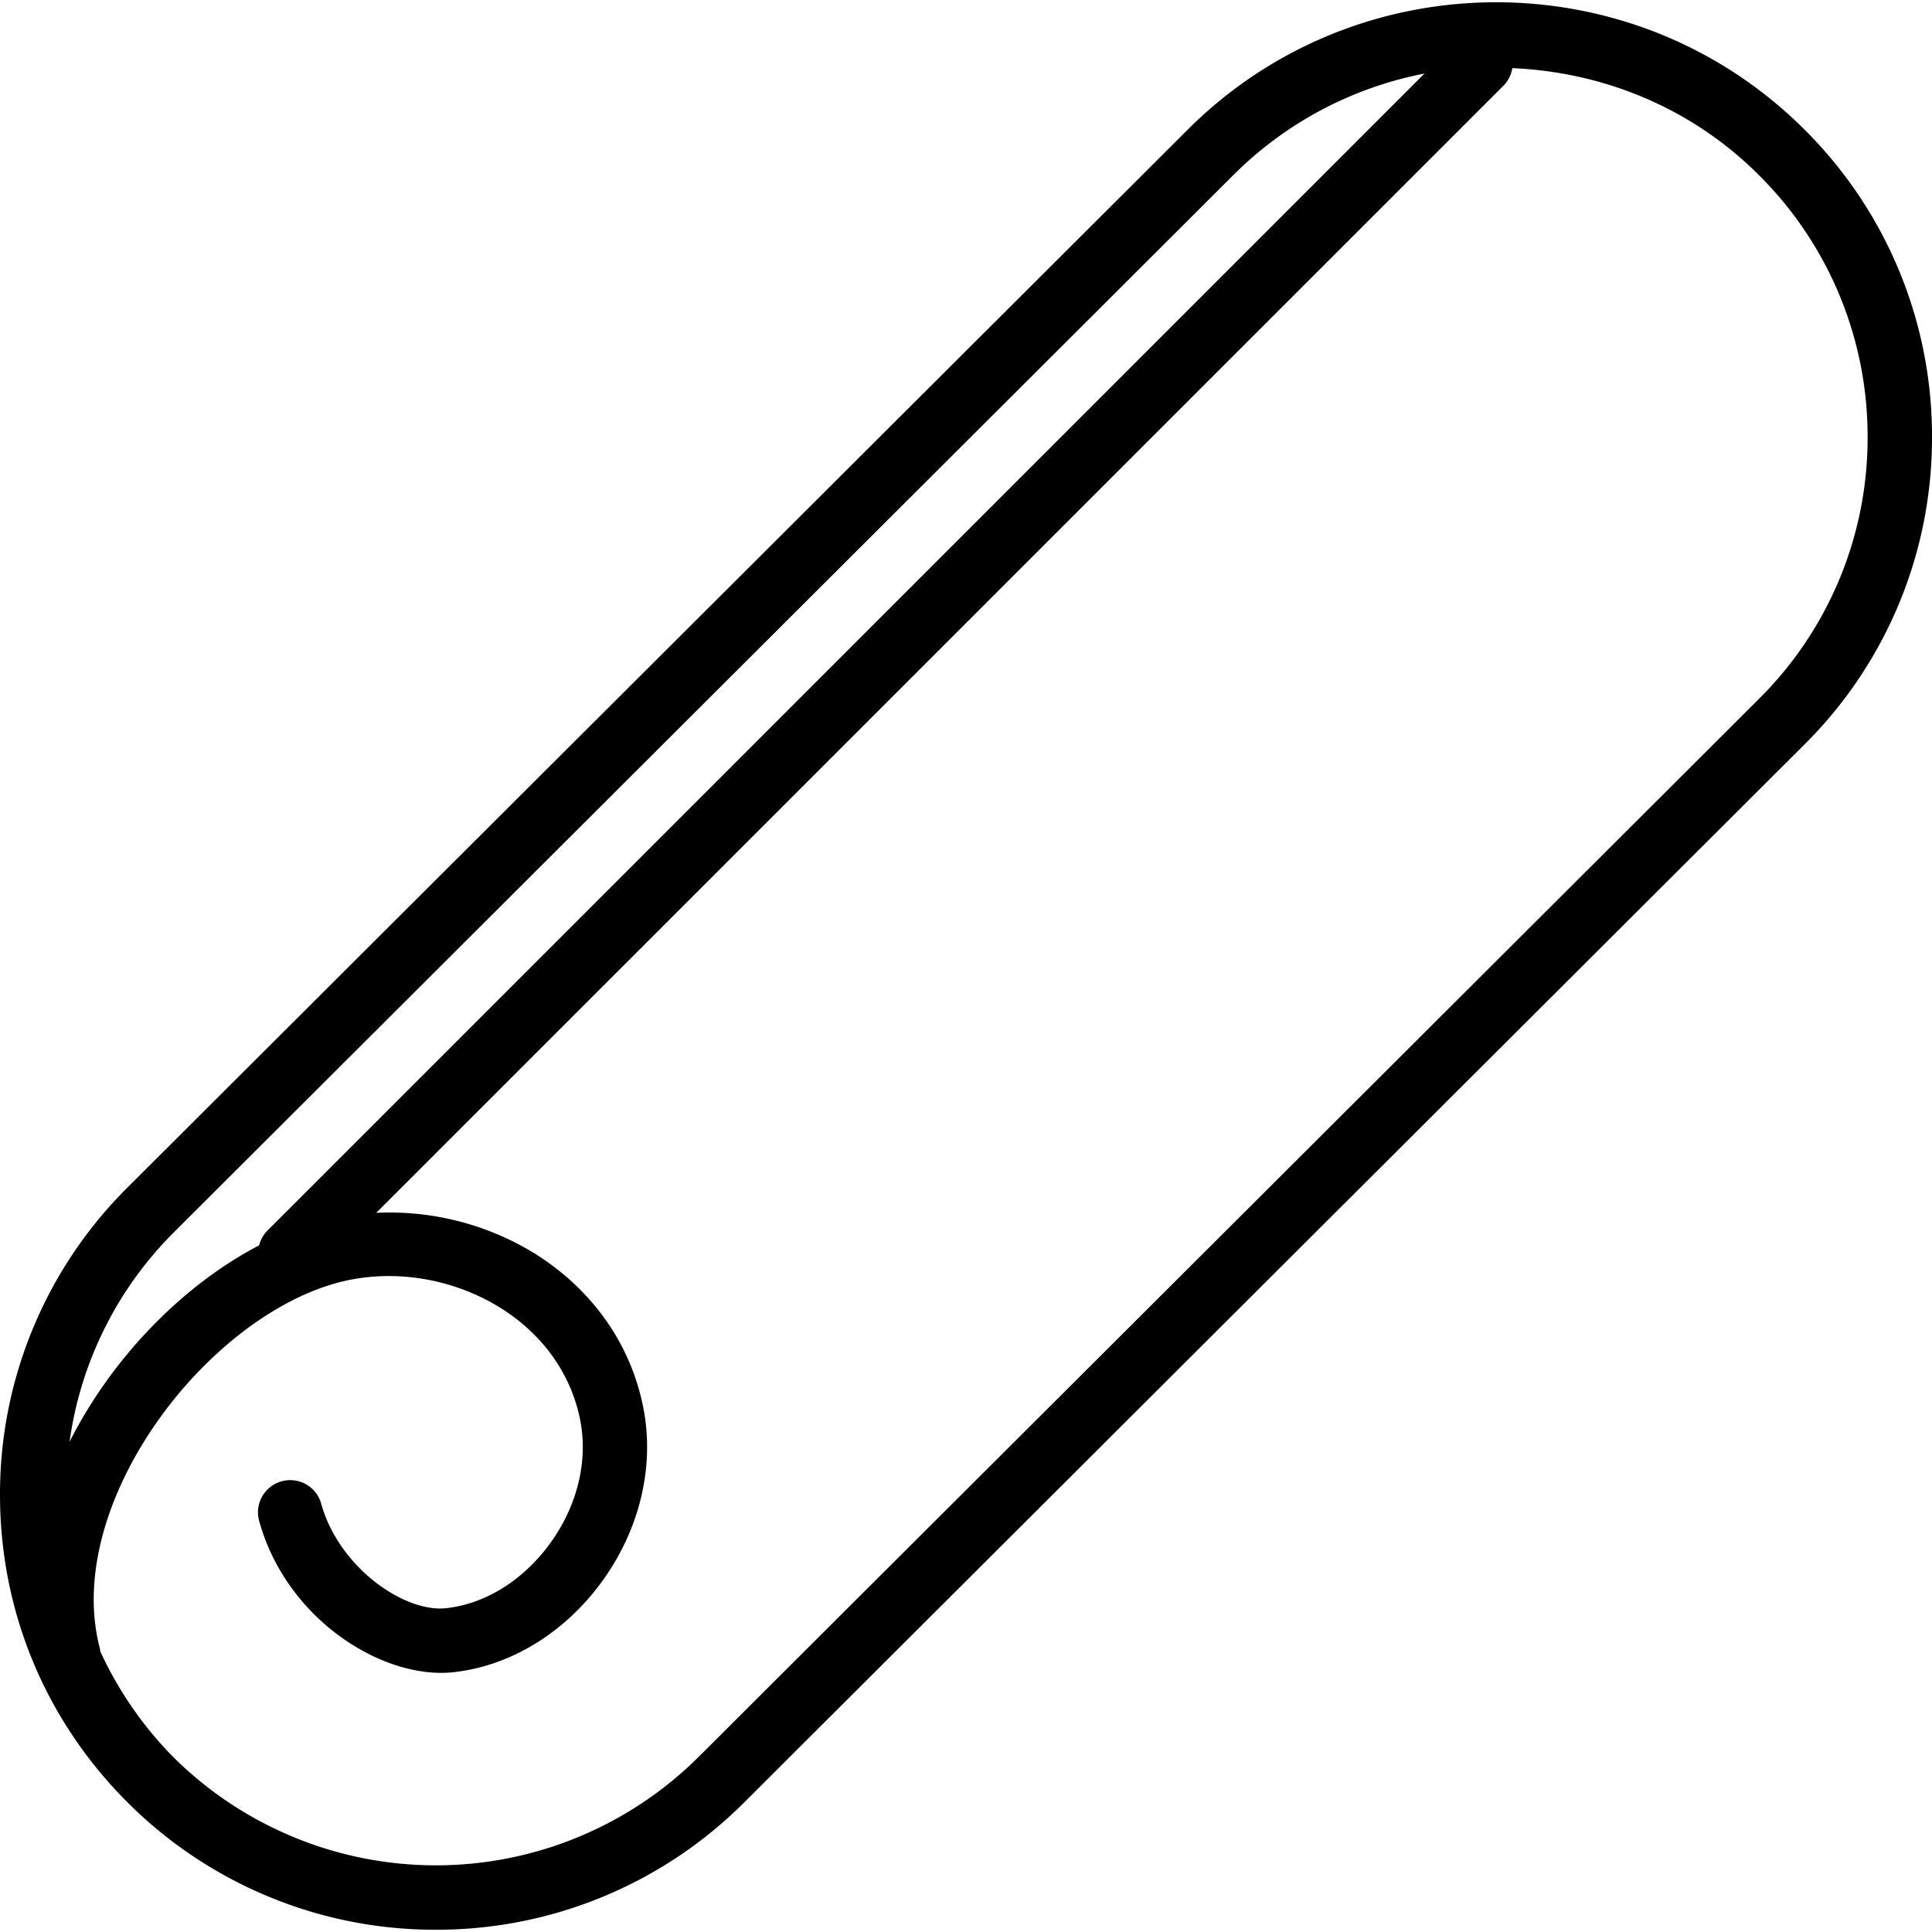 <svg xmlns="http://www.w3.org/2000/svg" viewBox="0 0 30 30"><path d="M28.018 2.01c-2.638-2.633-6.933-2.633-9.572 0L1.982 18.437A6.705 6.705 0 0 0 0 23.213c0 1.805.704 3.501 1.983 4.777a6.753 6.753 0 0 0 4.786 1.975 6.755 6.755 0 0 0 4.785-1.975l16.463-16.427A6.706 6.706 0 0 0 30 6.787a6.71 6.71 0 0 0-1.982-4.777zM2.69 19.145L19.152 2.718a5.743 5.743 0 0 1 2.967-1.576L4.146 19.115a.486.486 0 0 0-.121.222c-1.196.623-2.29 1.753-2.945 3.052a5.692 5.692 0 0 1 1.61-3.244zm24.62-8.29L10.847 27.282a5.785 5.785 0 0 1-8.158 0 5.764 5.764 0 0 1-1.133-1.642c-.002-.01.001-.02-.002-.031-.584-2.176 1.53-5.036 3.594-5.664.841-.257 1.805-.129 2.583.339.684.413 1.139 1.044 1.28 1.776.123.637-.051 1.335-.476 1.915-.413.563-.992.925-1.591.995-.655.085-1.69-.633-1.96-1.633a.5.5 0 0 0-.965.26c.417 1.554 1.941 2.498 3.04 2.367.874-.101 1.706-.61 2.281-1.396.589-.804.827-1.786.652-2.695-.195-1.015-.815-1.882-1.747-2.444a4.307 4.307 0 0 0-2.403-.596L23.354 1.322a.491.491 0 0 0 .129-.264c1.393.06 2.769.601 3.828 1.66A5.716 5.716 0 0 1 29 6.787a5.704 5.704 0 0 1-1.69 4.068z"/></svg>